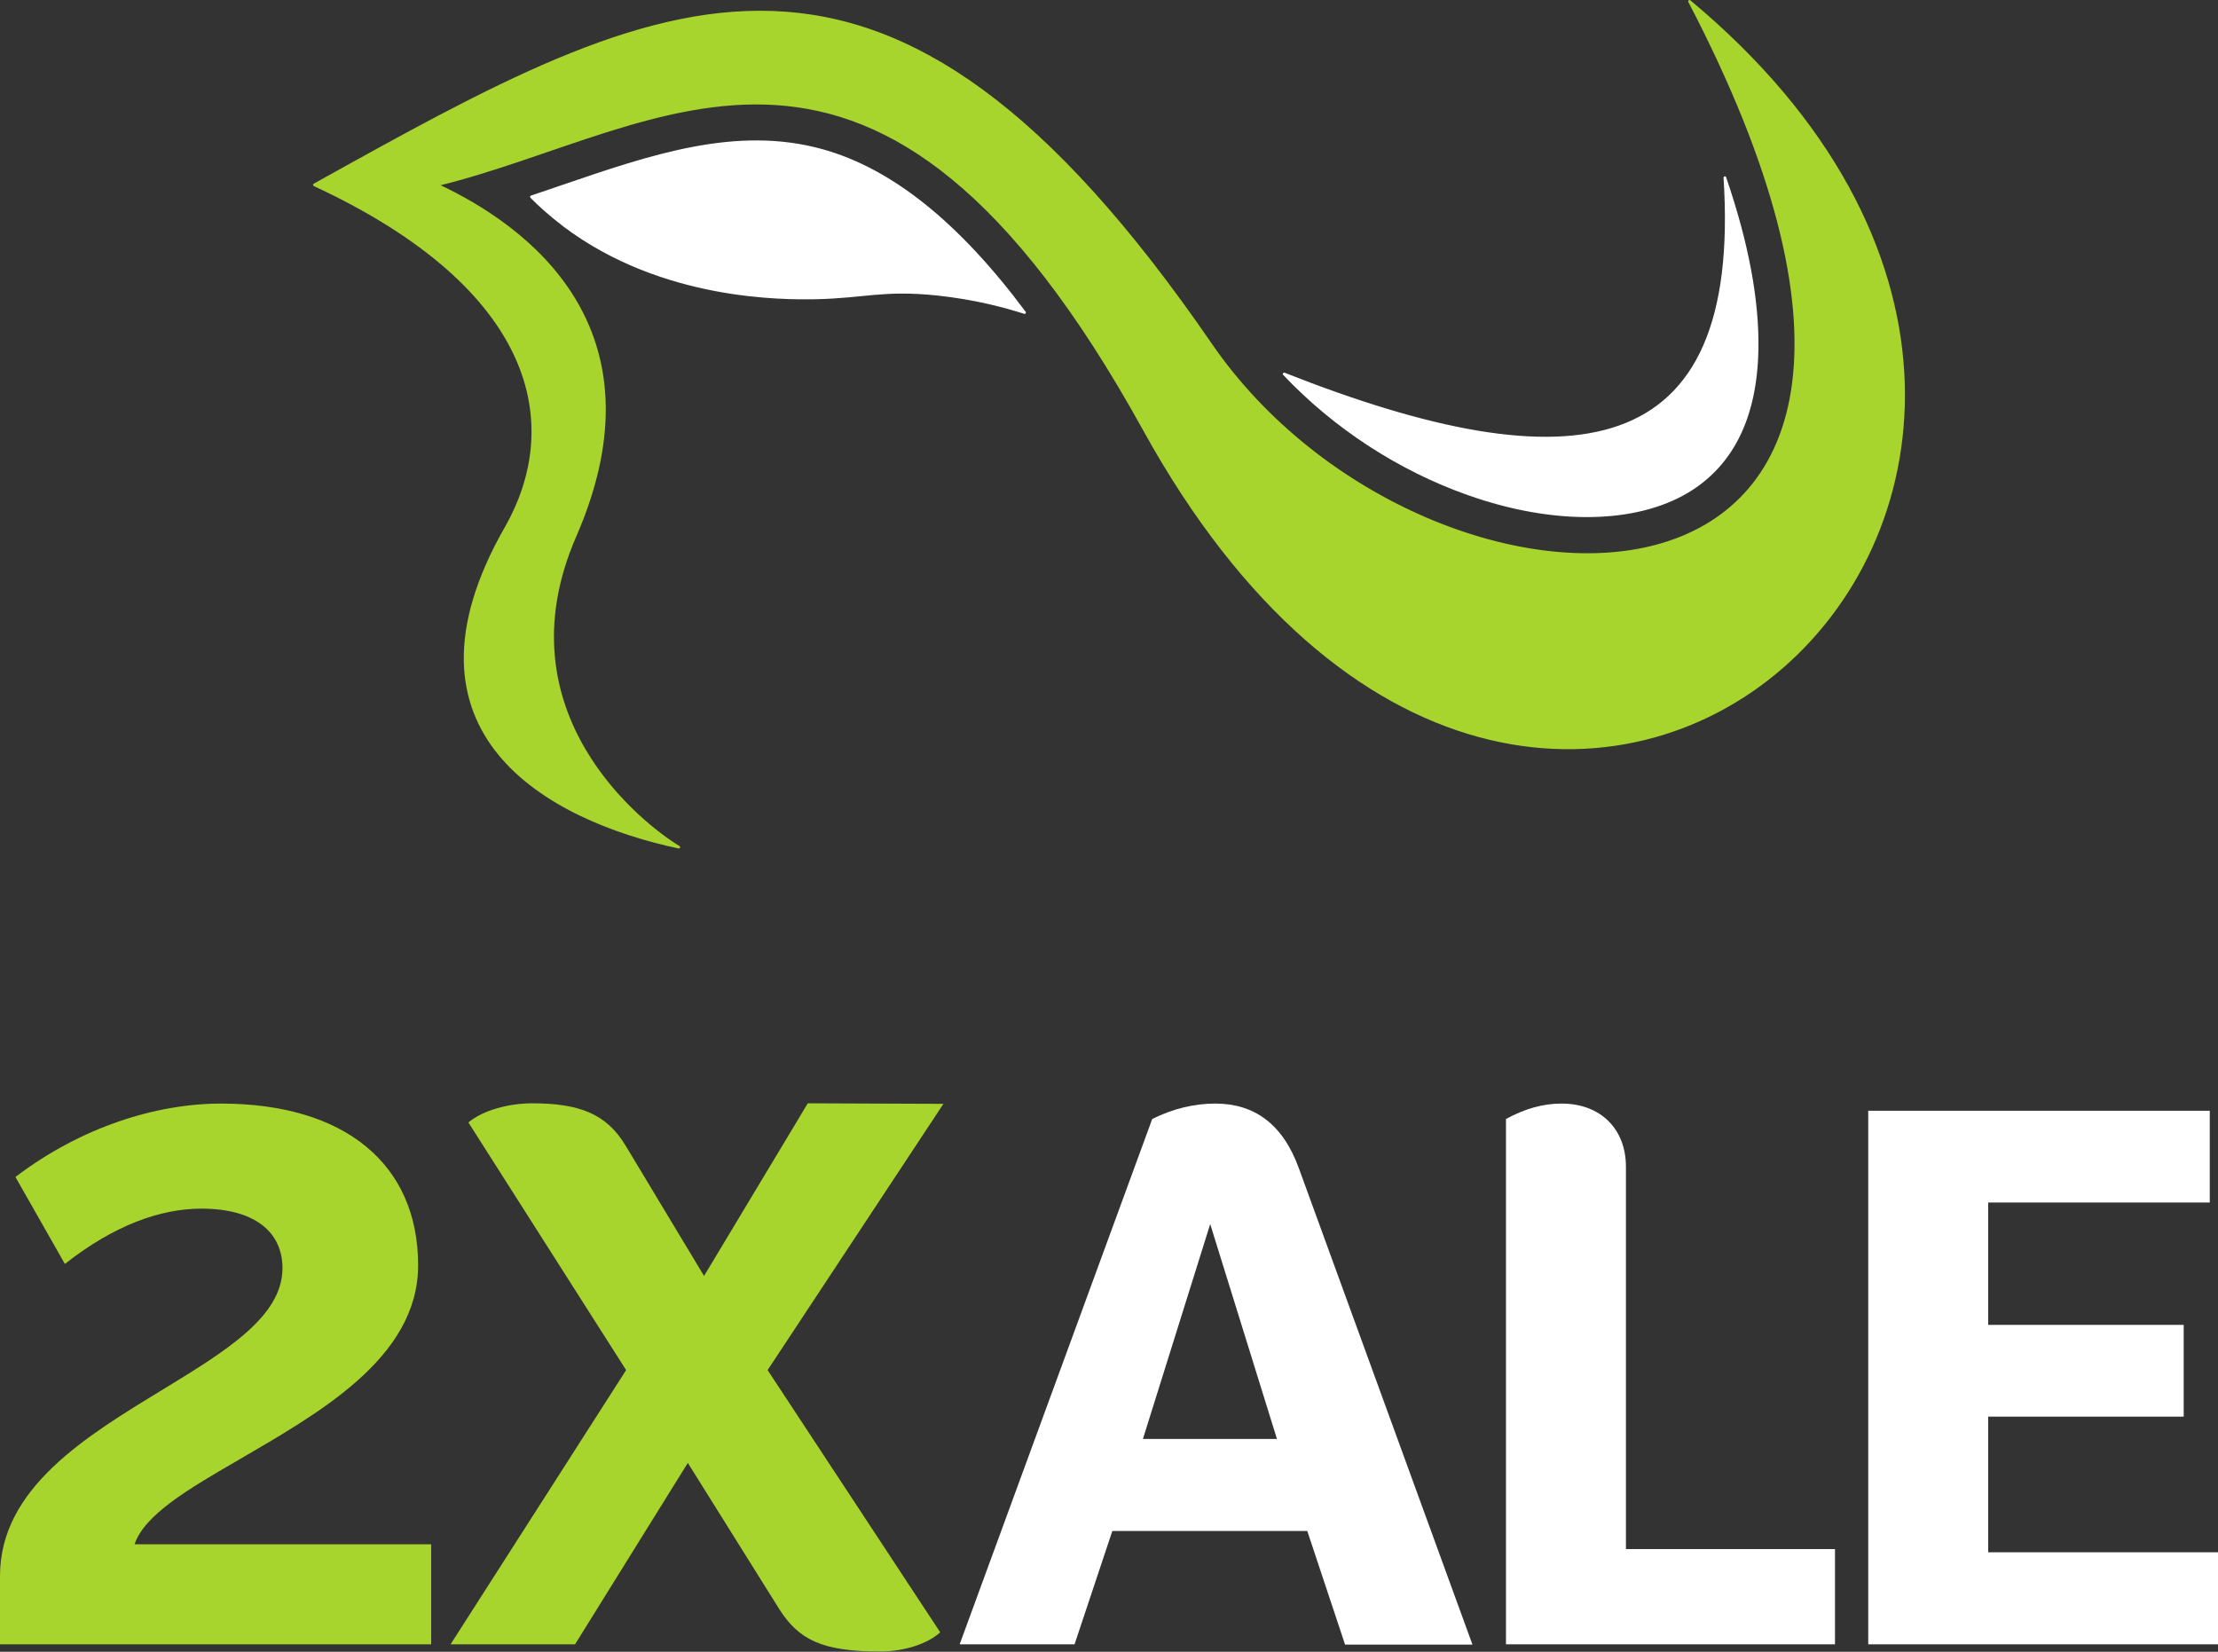 <?xml version="1.0" encoding="UTF-8" standalone="no"?>
<svg
   xmlns:dc="http://purl.org/dc/elements/1.1/"
   xmlns:cc="http://creativecommons.org/ns#"
   xmlns:rdf="http://www.w3.org/1999/02/22-rdf-syntax-ns#"
   xmlns:svg="http://www.w3.org/2000/svg"
   xmlns="http://www.w3.org/2000/svg"
   xmlns:sodipodi="http://sodipodi.sourceforge.net/DTD/sodipodi-0.dtd"
   xmlns:inkscape="http://www.inkscape.org/namespaces/inkscape"
   version="1.1"
   x="0px"
   y="0px"
   width="833.9px"
   height="621px"
   viewBox="0 0 833.9 621"
   style="enable-background:new 0 0 833.9 621;"
   xml:space="preserve"
   id="svg2"
   inkscape:version="0.91 r13725"
   sodipodi:docname="logo_2xale.svg"><rect x="0" y="0" width="833.9" height="621" fill="#333333" stroke="none"/><sodipodi:namedview
     pagecolor="#ffffff"
     bordercolor="#666666"
     borderopacity="1"
     objecttolerance="10"
     gridtolerance="10"
     guidetolerance="10"
     inkscape:pageopacity="0"
     inkscape:pageshadow="2"
     inkscape:window-width="1366"
     inkscape:window-height="741"
     id="namedview34"
     showgrid="false"
     inkscape:zoom="0.21113992"
     inkscape:cx="431.44845"
     inkscape:cy="367.83117"
     inkscape:window-x="1366"
     inkscape:window-y="0"
     inkscape:window-maximized="1"
     inkscape:current-layer="svg2" /><style
     type="text/css"
     id="style4">
	.st0{fill:#A8D42E;}
	.st1{fill:#2670CA;}
	.st2{fill:#A8D42E;stroke:#A8D42E;stroke-linecap:round;stroke-linejoin:round;stroke-miterlimit:10;}
	.st3{fill:#2670CA;stroke:#2670CA;stroke-linecap:round;stroke-linejoin:round;stroke-miterlimit:10;}
</style><defs
     id="defs6" /><path
     style="fill:#a8d42e"
     inkscape:connector-curvature="0"
     id="path14"
     d="m 216.2,618.2 -46.8,0 66,-103.1 -59.3,-93.1 c 5.3,-4.5 15,-7.2 24,-7.2 17.6,0 27.9,3.9 35.1,15.9 l 29.5,49 39,-64.9 51,0.2 -66.1,100.1 64.9,98.6 c -5,4.5 -13.9,7.2 -22.6,7.2 -22,0 -30.6,-4.5 -37.9,-15.9 l -34.4,-55 -42.4,68.2 z"
     class="st0" /><path
     style="fill:#ffffff"
     inkscape:connector-curvature="0"
     id="path16"
     d="m 491.5,575.6 -73.3,0 -14.2,42.6 -43.2,0 72.4,-197.5 c 7.8,-3.9 15.9,-5.8 23.7,-5.8 14.5,0 25.4,7.5 31.5,24.5 l 65.2,178.9 -47.9,0 -14.2,-42.7 z M 480.1,541 455,460.2 429.7,541 l 50.4,0 z"
     class="st1" /><path
     style="fill:#ffffff"
     inkscape:connector-curvature="0"
     id="path18"
     d="m 689.9,582.3 0,35.9 -123.7,0 0,-197.5 c 7.2,-3.9 13.9,-5.8 20.9,-5.8 14.8,0 24.2,9.7 24.2,23.7 l 0,143.8 78.6,0 z"
     class="st1" /><path
     style="fill:#ffffff"
     inkscape:connector-curvature="0"
     id="path20"
     d="m 833.9,583.7 0,34.5 -131.5,0 0,-200.6 128.4,0 0,34.5 -83.3,0 0,46 73.5,0 0,34.5 -73.5,0 0,51 86.4,0 z"
     class="st1" /><g
     id="g22"><path
       class="st0"
       d="m 162.1,580.5 0,37.7 -162.1,0 0,-25.7 c 0,-33.1 32.5,-52.6 61.4,-70.2 23.4,-14.3 44.8,-27.3 44.8,-45.5 0,-13.6 -10.4,-22.4 -30.5,-22.4 -15.3,0 -32.8,6.2 -51.3,20.8 L 5.8,442.5 c 24.7,-18.8 53,-27.6 77.3,-27.6 46.5,0 74.1,22.7 74.1,60.8 0,35.1 -38,55.9 -67.9,73.4 -18.5,10.7 -35.1,20.5 -38.7,31.5 l 111.5,0 z"
       id="path24"
       inkscape:connector-curvature="0"
       style="fill:#a8d42e" /></g><path
     class="st2"
     d="m 118.2,69.5 c 133,-74 214,-119 337,60 81.8,119.1 312,124 180,-129 216,180 -54.6,433.5 -205,161 -101,-183 -180,-113 -266,-92 33.8,15.7 86,54 52,132 -29.1,66.7 25.4,108.8 39,117 -49.2,-10.5 -109,-43 -65,-120 22.2,-38.9 12,-90 -72,-129 z"
     id="path28"
     inkscape:connector-curvature="0"
     style="fill:#a8d42e;stroke:#a8d42e;stroke-linecap:round;stroke-linejoin:round;stroke-miterlimit:10" /><path
     class="st3"
     d="m 309.2,56.6 c -32.3,-9 -64.3,2 -98.2,13.6 -3.7,1.3 -7.4,2.5 -11.2,3.8 2.7,2.8 7,6.7 12.5,10.9 36.9,27.7 82.3,27.3 94.4,27.1 18.5,-0.4 25.3,-3.5 45.7,-1.4 14,1.5 25.3,4.5 32.8,6.9 C 360.1,83.8 335,63.8 309.2,56.6 Z"
     id="path30"
     inkscape:connector-curvature="0"
     style="fill:#ffffff;stroke:#ffffff;stroke-linecap:round;stroke-linejoin:round;stroke-miterlimit:10;stroke-opacity:1" /><path
     class="st3"
     d="m 552.1,185.7 c 31.9,11.3 62.7,10.9 82.5,-1 16.7,-10.1 25.5,-27.9 26,-53.1 0.4,-18.6 -3.7,-40.3 -12.1,-64.8 7,108.3 -57.1,116.7 -165.7,73.8 18.9,20 43.2,35.9 69.3,45.1 z"
     id="path32"
     inkscape:connector-curvature="0"
     style="fill:#ffffff;stroke:#ffffff;stroke-linecap:round;stroke-linejoin:round;stroke-miterlimit:10;stroke-opacity:1" /></svg>